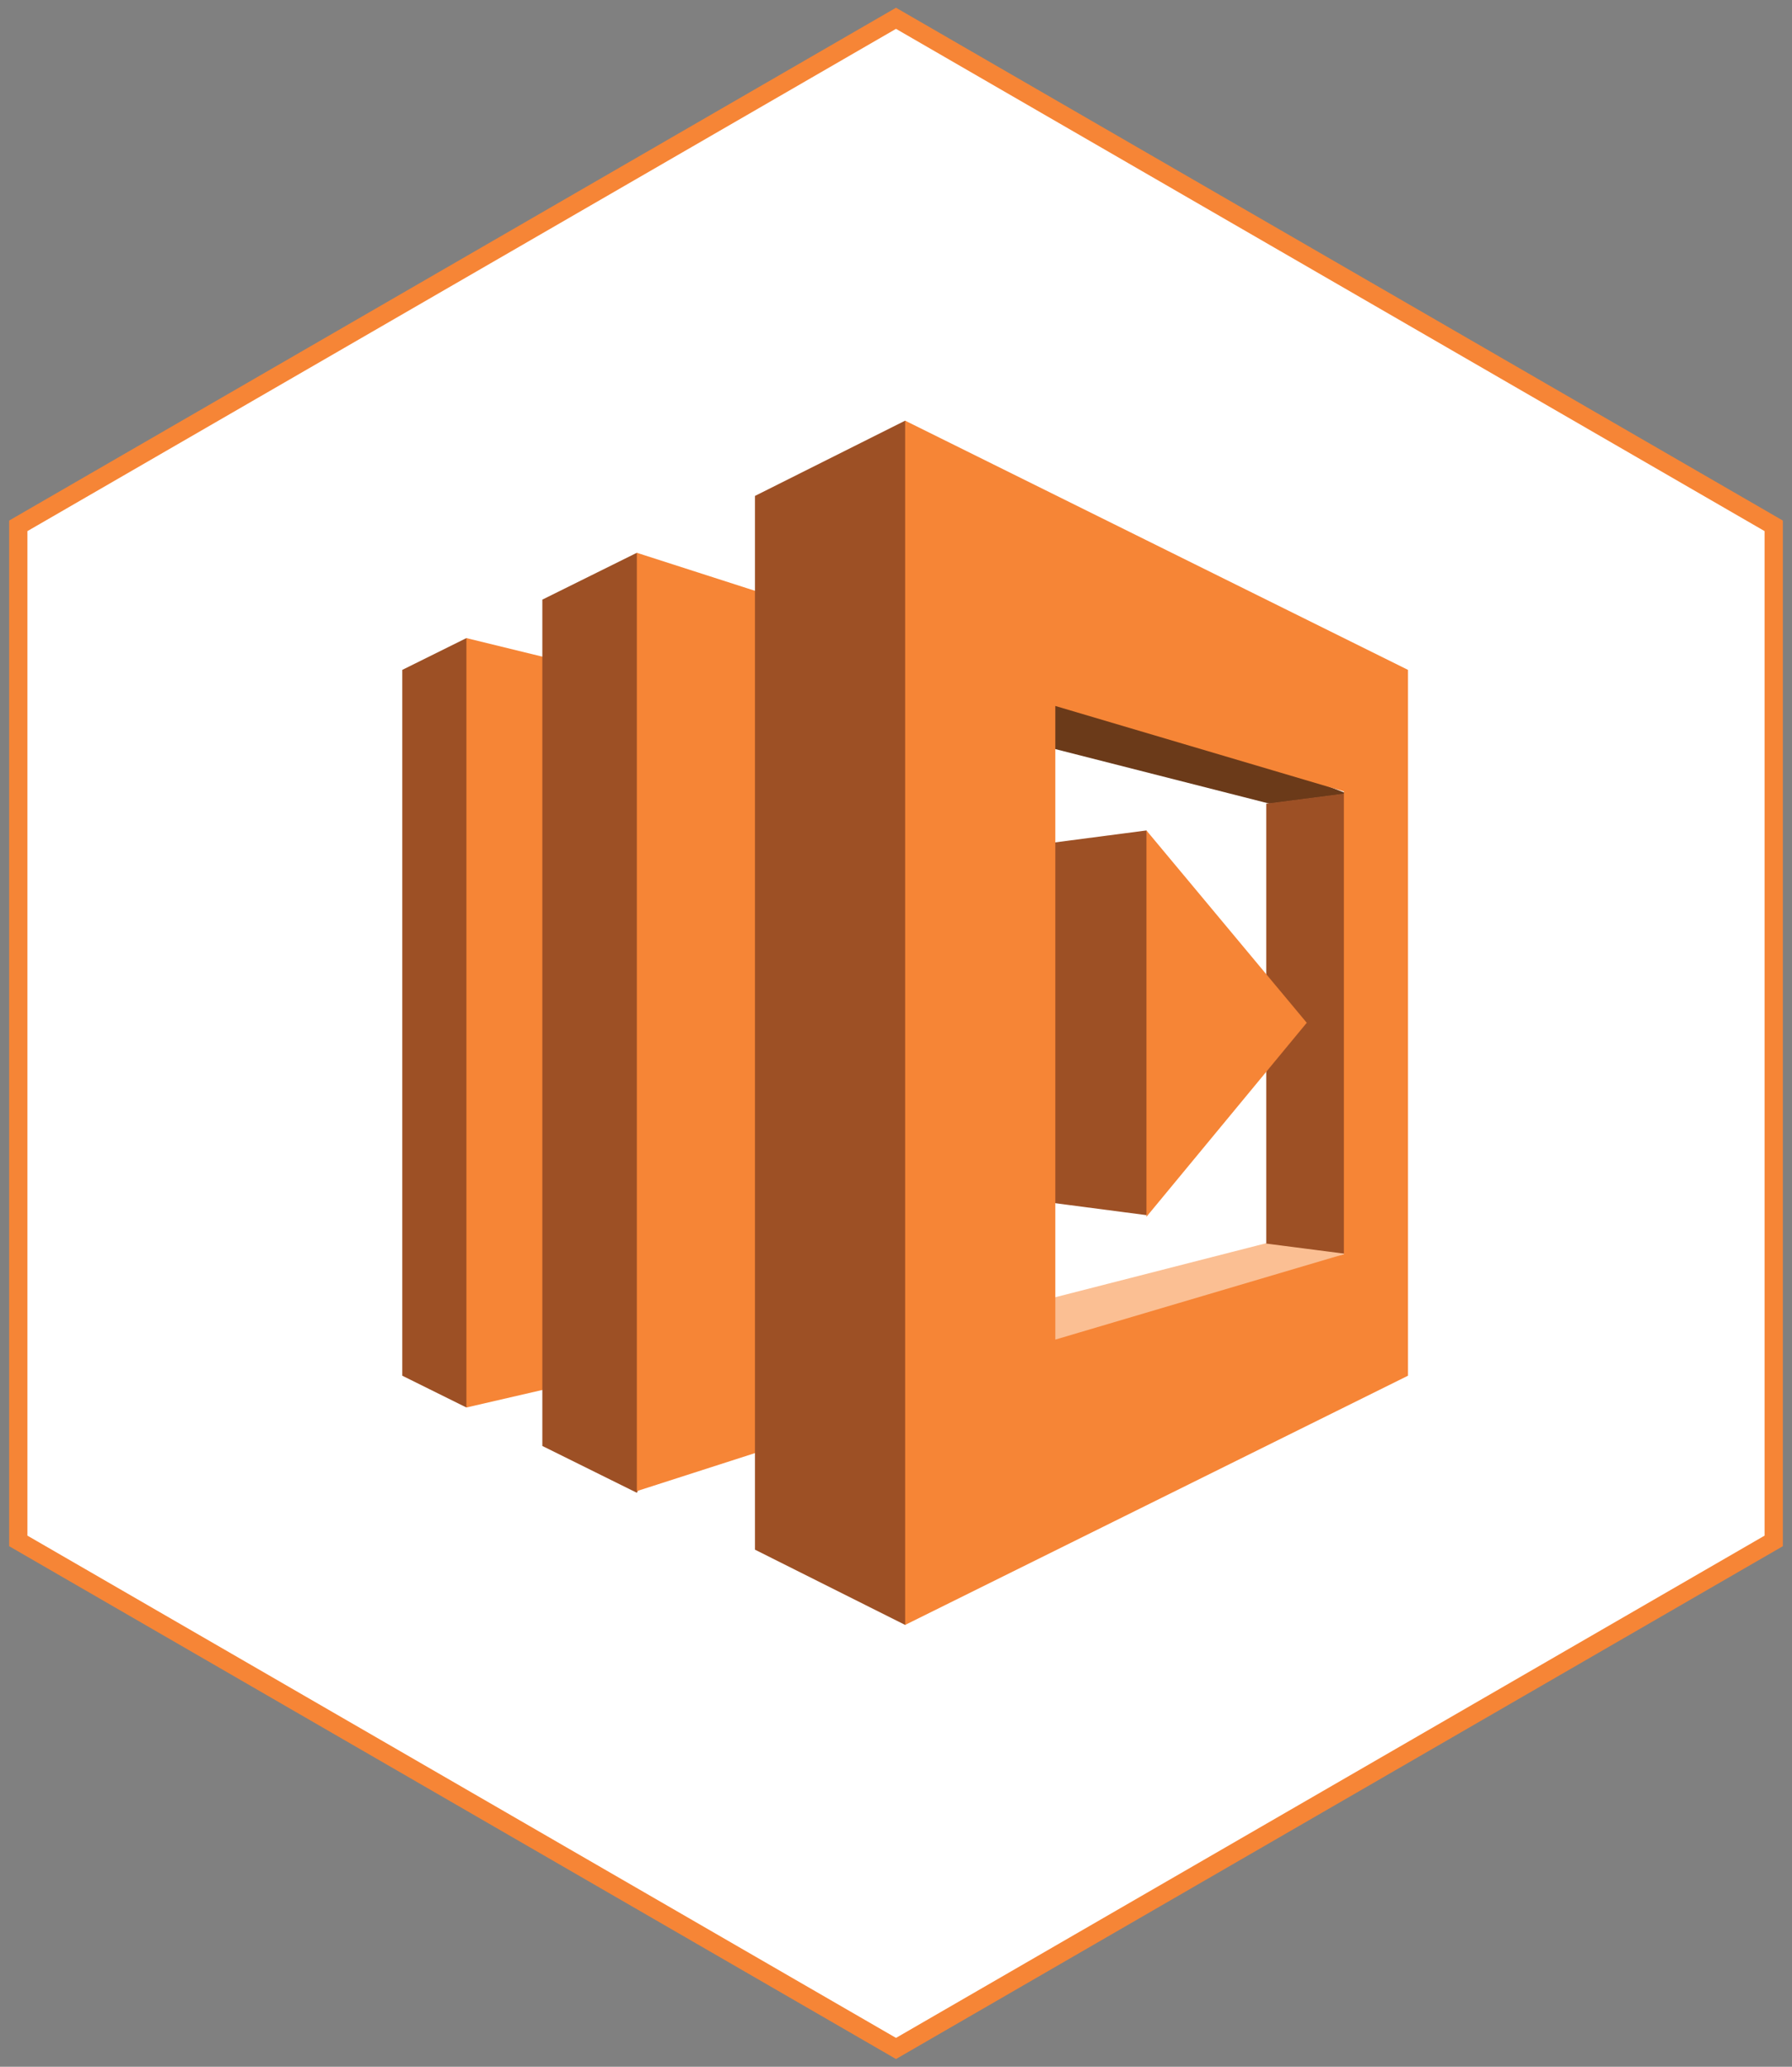 <?xml version="1.0" encoding="UTF-8" standalone="no"?>
<svg width="98px" height="113px" viewBox="0 0 98 113" version="1.1" xmlns="http://www.w3.org/2000/svg" xmlns:xlink="http://www.w3.org/1999/xlink">
    <rect x="0" y="0" width="98" height="113" fill="#808080" stroke="none"/>
    <!-- Generator: Sketch 41.2 (35397) - http://www.bohemiancoding.com/sketch -->
    <title>aws_lambda</title>
    <desc>Created with Sketch.</desc>
    <defs></defs>
    <g id="Page-1" stroke="none" stroke-width="1" fill="none" fill-rule="evenodd">
        <g id="DesktopHD_Round7_ClientGuides-Copy" transform="translate(-549, -1066)">
            <g id="clients-copy" transform="translate(389, 1067)">
                <g id="row1">
                    <g id="aws_lambda" transform="translate(161, 0)">
                        <polygon id="Polygon-Copy" stroke="#F68536" stroke-linecap="round" fill="#FFFFFF" points="48 0 96 27.75 96 83.25 48 111 -2.35633735e-12 83.25 -2.38653541e-12 27.75"></polygon>
                        <g id="lambda-copy" transform="translate(21, 22)">
                            <g id="Group">
                                <polyline id="Shape" fill="#9D5025" points="0 52.217 3.507 53.955 4.082 52.942 4.082 12.632 3.507 11.888 0 13.626 0 52.217"></polyline>
                                <polyline id="Shape" fill="#F68536" points="10.243 13.534 3.507 11.888 3.507 53.955 10.243 52.4 10.243 13.534"></polyline>
                                <polyline id="Shape" fill="#6B3A19" points="30.915 16.735 35.713 14.266 51.678 20.393 47.433 20.942 30.915 16.735"></polyline>
                                <polyline id="Shape" fill="#FBBF93" points="31.099 49.108 35.805 51.577 51.77 45.45 47.525 44.901 31.099 49.108"></polyline>
                                <polyline id="Shape" fill="#9D5025" points="32.299 42.34 40.696 43.438 41.178 42.581 41.178 23.419 40.696 22.405 32.299 23.502 32.299 42.34"></polyline>
                                <polyline id="Shape" fill="#9D5025" points="7.659 9.785 12.827 7.224 13.392 8.303 13.392 57.484 12.827 58.618 7.659 56.058 7.659 9.785"></polyline>
                                <polyline id="Shape" fill="#F68536" points="23.347 55.143 12.827 58.527 12.827 7.224 23.347 10.608 23.347 55.143"></polyline>
                                <polyline id="Shape" fill="#9D5025" points="19.287 61.728 27.5 65.843 28.359 64.865 28.359 1.207 27.5 0 19.287 4.115 19.287 61.728"></polyline>
                                <polyline id="Shape" fill="#9D5025" points="47.248 20.942 51.493 20.393 51.858 20.918 51.858 44.923 51.493 45.541 47.248 44.993 47.248 20.942"></polyline>
                                <polyline id="Shape" fill="#F68536" points="40.696 22.405 40.696 43.529 49.463 32.921 40.696 22.405"></polyline>
                                <path d="M51.493,11.888 L27.5,0 L27.5,65.843 L55,52.217 L55,13.626 L51.493,11.888 L51.493,11.888 Z M51.493,45.573 L35.713,50.243 L35.713,15.599 L51.493,20.27 L51.493,45.573 L51.493,45.573 Z" id="Shape" fill="#F68536"></path>
                            </g>
                        </g>
                    </g>
                </g>
            </g>
        </g>
    </g>
</svg>